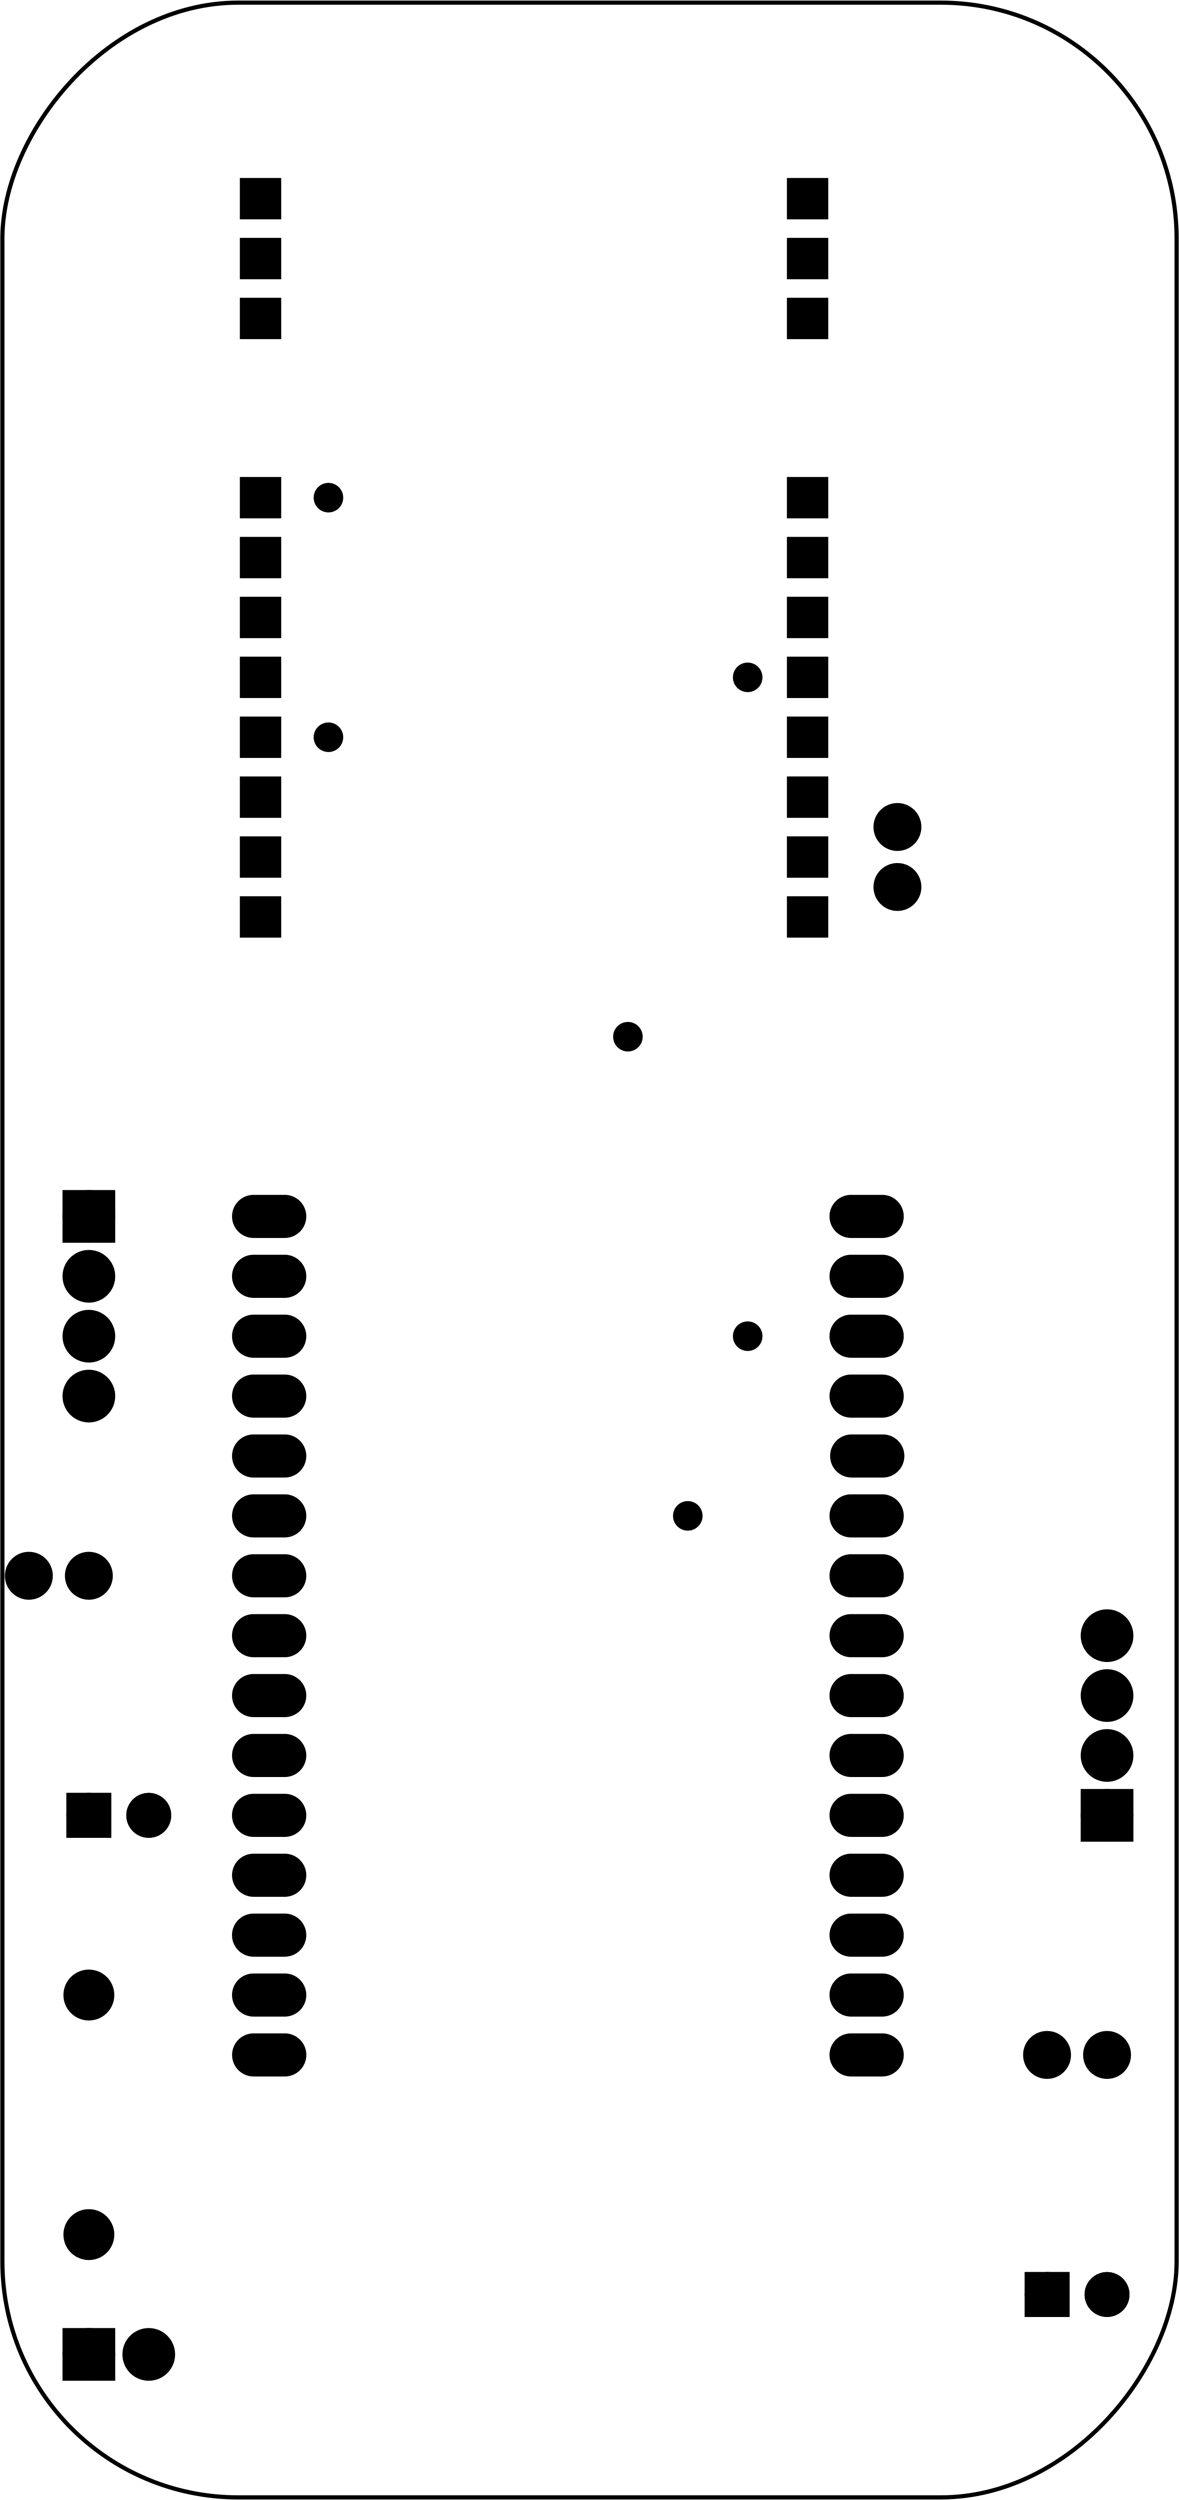 <?xml version='1.0' encoding='UTF-8' standalone='no'?>
<!-- Created with Fritzing (http://www.fritzing.org/) -->
<svg xmlns="http://www.w3.org/2000/svg" width="1.968in" viewBox="0 0 141.732 300.472" y="0in" version="1.2"  xmlns:svg="http://www.w3.org/2000/svg" baseProfile="tiny" x="0in" height="4.173in">
 <g transform="matrix(-1, 0, 0, 1, 141.732, 0)">
  <g partID="855337740">
   <g  id="board">
    <rect fill="none" width="141.156" stroke="black" y="0.288" stroke-width="0.5" fill-opacity="0.5"  id="boardoutline" ry="28.346" x="0.288" rx="28.346" height="299.897"/>
   </g>
  </g>
  <g partID="855200190">
   <g transform="translate(42.523,8.015)">
    <g  id="copper1">
     <path fill="black" stroke="black" stroke-width="0.72"  id="connector0pad" d="M4.252,13.711L4.252,17.963L7.2e-07,17.963l0,-4.252z"/>
     <path fill="black" stroke="black" stroke-width="0.72"  id="connector1pad" d="m4.252,20.911l0,4.252L7.2e-07,25.163L7.2e-07,20.911Z"/>
     <path fill="black" stroke="black" stroke-width="0.72"  id="connector2pad" d="m4.252,28.111l0,4.252L7.2e-07,32.363l0,-4.252z"/>
     <path fill="black" stroke="black" stroke-width="0.72"  id="connector3pad" d="m4.252,49.654l0,4.252L0,53.907l0,-4.252z"/>
     <path fill="black" stroke="black" stroke-width="0.72"  id="connector4pad" d="m4.252,56.855l0,4.252L7.2e-07,61.106l0,-4.252z"/>
     <path fill="black" stroke="black" stroke-width="0.72"  id="connector5pad" d="m4.252,64.055l0,4.252L0,68.306L0,64.055Z"/>
     <path fill="black" stroke="black" stroke-width="0.72"  id="connector6pad" d="m4.252,71.254l0,4.252L0,75.506l0,-4.252z"/>
     <path fill="black" stroke="black" stroke-width="0.72"  id="connector7pad" d="m4.252,78.455l0,4.252L0,82.706l0,-4.252z"/>
     <path fill="black" stroke="black" stroke-width="0.72"  id="connector8pad" d="m4.252,85.655l0,4.252L0,89.906l0,-4.252z"/>
     <path fill="black" stroke="black" stroke-width="0.72"  id="connector9pad" d="m4.252,92.855l0,4.252L7.2e-07,97.106l0,-4.252z"/>
     <path fill="black" stroke="black" stroke-width="0.72"  id="connector10pad" d="m4.252,100.055l0,4.252L7.2e-07,104.306l0,-4.252z"/>
     <path fill="black" stroke="black" stroke-width="0.72"  id="connector11pad" d="m70.016,100.055l0,4.252l-4.252,0l0,-4.252z"/>
     <path fill="black" stroke="black" stroke-width="0.72"  id="connector12pad" d="m70.016,92.855l0,4.252l-4.252,0l0,-4.252z"/>
     <path fill="black" stroke="black" stroke-width="0.72"  id="connector13pad" d="m70.016,85.655l0,4.252l-4.252,0l0,-4.252z"/>
     <path fill="black" stroke="black" stroke-width="0.72"  id="connector14pad" d="m70.016,78.455l0,4.252l-4.252,0l0,-4.252z"/>
     <path fill="black" stroke="black" stroke-width="0.72"  id="connector15pad" d="m70.016,71.254l0,4.252l-4.252,0l0,-4.252z"/>
     <path fill="black" stroke="black" stroke-width="0.72"  id="connector16pad" d="m70.016,64.055l0,4.252L65.764,68.306L65.764,64.055Z"/>
     <path fill="black" stroke="black" stroke-width="0.72"  id="connector17pad" d="M70.016,56.855L70.016,61.106l-4.252,0l0,-4.252z"/>
     <path fill="black" stroke="black" stroke-width="0.72"  id="connector18pad" d="m70.016,49.654l0,4.252l-4.252,0l0,-4.252z"/>
     <path fill="black" stroke="black" stroke-width="0.72"  id="connector19pad" d="m70.016,28.111l0,4.252l-4.252,0l0,-4.252z"/>
     <path fill="black" stroke="black" stroke-width="0.72"  id="connector20pad" d="m70.016,20.911l0,4.252L65.764,25.163L65.764,20.911Z"/>
     <path fill="black" stroke="black" stroke-width="0.72"  id="connector21pad" d="m70.016,13.711l0,4.252l-4.252,0l0,-4.252z"/>
    </g>
   </g>
  </g>
  <g partID="855321162">
   <g transform="translate(5.769,244.116)">
    <g transform="matrix(1,0,0,1,0,0)">
     <g  id="copper1">
      <circle fill="black" stroke="black" r="1.8" cx="2.88" stroke-width="2.16"  id="connector0pin" cy="2.88"/>
      <circle fill="black" stroke="black" r="1.8" cx="10.093" stroke-width="2.16"  id="connector1pin" cy="2.88"/>
     </g>
    </g>
   </g>
  </g>
  <g partID="855321182">
   <g transform="translate(2.749,266.295)">
    <g  id="copper1">
     <circle fill="black" stroke="black" r="1.666" cx="5.901" stroke-width="2.068"  connectorname="2" id="connector1pad" cy="9.501"/>
     <circle fill="black" stroke="black" r="1.666" cx="13.101" stroke-width="2.068"  connectorname="1" id="connector0pad" cy="9.501"/>
     <path fill="black" stroke="black" stroke-width="0.72"  d="m10.761,7.161,4.68,0,0,4.68,-4.68,0,0,-4.68zM12.108,9.501a0.992,0.992,0,1,0,1.984,0,0.992,0.992,0,1,0,-1.984,0z"/>
     <g  id="copper0">
      <circle fill="black" stroke="black" r="1.666" cx="5.901" stroke-width="2.068"  connectorname="2" id="connector1pad" cy="9.501"/>
      <circle fill="black" stroke="black" r="1.666" cx="13.101" stroke-width="2.068"  connectorname="1" id="connector0pad" cy="9.501"/>
      <path fill="black" stroke="black" stroke-width="0.72"  d="m10.761,7.161,4.68,0,0,4.68,-4.68,0,0,-4.68zM12.108,9.501a0.992,0.992,0,1,0,1.984,0,0.992,0.992,0,1,0,-1.984,0z"/>
     </g>
    </g>
   </g>
  </g>
  <g partID="855321202">
   <g transform="translate(128.169,186.516)">
    <g transform="matrix(1,0,0,1,0,0)">
     <g  id="copper1">
      <circle fill="black" stroke="black" r="1.8" cx="2.88" stroke-width="2.16"  id="connector0pin" cy="2.88"/>
      <circle fill="black" stroke="black" r="1.8" cx="10.093" stroke-width="2.16"  id="connector1pin" cy="2.88"/>
     </g>
    </g>
   </g>
  </g>
  <g partID="855321212">
   <g transform="translate(117.949,208.695)">
    <g  id="copper1">
     <circle fill="black" stroke="black" r="1.666" cx="5.901" stroke-width="2.068"  connectorname="2" id="connector1pad" cy="9.501"/>
     <circle fill="black" stroke="black" r="1.666" cx="13.101" stroke-width="2.068"  connectorname="1" id="connector0pad" cy="9.501"/>
     <path fill="black" stroke="black" stroke-width="0.72"  d="m10.761,7.161,4.68,0,0,4.68,-4.68,0,0,-4.68zM12.108,9.501a0.992,0.992,0,1,0,1.984,0,0.992,0.992,0,1,0,-1.984,0z"/>
     <g  id="copper0">
      <circle fill="black" stroke="black" r="1.666" cx="5.901" stroke-width="2.068"  connectorname="2" id="connector1pad" cy="9.501"/>
      <circle fill="black" stroke="black" r="1.666" cx="13.101" stroke-width="2.068"  connectorname="1" id="connector0pad" cy="9.501"/>
      <path fill="black" stroke="black" stroke-width="0.72"  d="m10.761,7.161,4.68,0,0,4.68,-4.68,0,0,-4.68zM12.108,9.501a0.992,0.992,0,1,0,1.984,0,0.992,0.992,0,1,0,-1.984,0z"/>
     </g>
    </g>
   </g>
  </g>
  <g partID="855321242">
   <g transform="translate(134.145,237.096)">
    <g transform="matrix(0,1,-1,0,0,0)">
     <g  id="copper1">
      <!-- <rect width="55" x="10" y="15.5" fill="none" height="55" stroke="rgb(255, 191, 0)" stroke-width="20" />  -->
      <circle fill="black" stroke="black" r="1.98" cx="2.7" stroke-width="2.16"  cy="3.096" id="connector0pin"/>
      <circle fill="black" stroke="black" r="1.98" cx="31.5" stroke-width="2.16"  cy="3.096" id="connector1pin"/>
     </g>
    </g>
   </g>
  </g>
  <g partID="855321282">
   <g transform="translate(30.969,109.476)">
    <g transform="matrix(0,-1,1,0,0,0)">
     <g  id="copper1">
      <circle fill="black" stroke="black" r="1.8" cx="2.88" stroke-width="2.16"  id="connector0pin" cy="2.88"/>
      <circle fill="black" stroke="black" r="1.8" cx="10.093" stroke-width="2.16"  id="connector1pin" cy="2.88"/>
     </g>
    </g>
   </g>
  </g>
  <g partID="855321302">
   <g transform="translate(13.689,223.236)">
    <g transform="matrix(-1,0,0,-1,0,0)">
     <g  id="copper1">
      <g  id="copper0">
       <rect fill="black" width="4.176" stroke="black" y="2.952" stroke-width="2.16"  id="square" height="4.176" x="2.952"/>
       <circle fill="black" stroke="black" r="2.088" cx="5.04" stroke-width="2.16"  cy="5.04" id="connector0pin"/>
       <circle fill="black" stroke="black" r="2.088" cx="5.04" stroke-width="2.16"  cy="12.24" id="connector1pin"/>
       <circle fill="black" stroke="black" r="2.088" cx="5.04" stroke-width="2.16"  cy="19.44" id="connector2pin"/>
       <circle fill="black" stroke="black" r="2.088" cx="5.04" stroke-width="2.16"  cy="26.64" id="connector3pin"/>
      </g>
     </g>
    </g>
   </g>
  </g>
  <g partID="855321322">
   <g transform="translate(126.009,141.156)">
    <g  id="copper1">
     <g  id="copper0">
      <rect fill="black" width="4.176" stroke="black" y="2.952" stroke-width="2.16"  id="square" height="4.176" x="2.952"/>
      <circle fill="black" stroke="black" r="2.088" cx="5.04" stroke-width="2.16"  cy="5.04" id="connector0pin"/>
      <circle fill="black" stroke="black" r="2.088" cx="5.04" stroke-width="2.16"  cy="12.24" id="connector1pin"/>
      <circle fill="black" stroke="black" r="2.088" cx="5.04" stroke-width="2.16"  cy="19.44" id="connector2pin"/>
      <circle fill="black" stroke="black" r="2.088" cx="5.04" stroke-width="2.16"  cy="26.64" id="connector3pin"/>
     </g>
    </g>
   </g>
  </g>
  <g partID="855321342">
   <g transform="translate(136.089,277.956)">
    <g transform="matrix(5.55112e-17,1,-1,5.55112e-17,0,0)">
     <g  id="copper1">
      <g  id="copper0">
       <rect fill="black" width="4.176" stroke="black" y="2.952" stroke-width="2.16"  id="square" height="4.176" x="2.952"/>
       <circle fill="black" stroke="black" r="2.088" cx="5.04" stroke-width="2.16"  cy="5.04" id="connector0pin"/>
       <circle fill="black" stroke="black" r="2.088" cx="5.04" stroke-width="2.16"  cy="12.24" id="connector1pin"/>
      </g>
     </g>
    </g>
   </g>
  </g>
  <g partID="855343371">
   <g transform="translate(99.232,56.778)">
    <g  id="copper1">
     <circle fill="black" stroke="black" r="0.992" cx="3.017" stroke-width="1.57"  cy="3.017" id="connector0pin"/>
    </g>
   </g>
  </g>
  <g partID="855343391">
   <g transform="translate(99.232,85.578)">
    <g  id="copper1">
     <circle fill="black" stroke="black" r="0.992" cx="3.017" stroke-width="1.57"  cy="3.017" id="connector0pin"/>
    </g>
   </g>
  </g>
  <g partID="855347531">
   <g transform="translate(48.832,157.578)">
    <g  id="copper1">
     <circle fill="black" stroke="black" r="0.992" cx="3.017" stroke-width="1.57"  cy="3.017" id="connector0pin"/>
    </g>
   </g>
  </g>
  <g partID="855348781">
   <g transform="translate(48.832,78.378)">
    <g  id="copper1">
     <circle fill="black" stroke="black" r="0.992" cx="3.017" stroke-width="1.57"  cy="3.017" id="connector0pin"/>
    </g>
   </g>
  </g>
  <g partID="855348801">
   <g transform="translate(63.232,121.578)">
    <g  id="copper1">
     <circle fill="black" stroke="black" r="0.992" cx="3.017" stroke-width="1.57"  cy="3.017" id="connector0pin"/>
    </g>
   </g>
  </g>
  <g partID="855354091">
   <g transform="translate(56.032,179.178)">
    <g  id="copper1">
     <circle fill="black" stroke="black" r="0.992" cx="3.017" stroke-width="1.57"  cy="3.017" id="connector0pin"/>
    </g>
   </g>
  </g>
  <g partID="855374982">
   <g transform="translate(33.106,130.367)">
    <g  id="copper1">
     <g  id="copper0">
      <circle fill="black" stroke="black" r="1.62" stroke-width="1.224" cx="76.343"  gorn="0.4.0.0" cy="116.628" id="connector0pin"/>
      <path fill="black" stroke="black" stroke-width="1.44"  gorn="0.4.0.1" id="path423" d="m80.005,116.629a1.871,1.871,0,0,1,-1.871,1.871l-3.742,0a1.871,1.871,0,0,1,-1.871,-1.871l0,0a1.871,1.871,0,0,1,1.871,-1.871l3.742,0a1.871,1.871,0,0,1,1.871,1.871zm-3.796,-1.148a1.151,1.151,0,1,0,0,2.303,1.151,1.151,0,1,0,0,-2.303z"/>
      <circle fill="black" stroke="black" r="1.62" stroke-width="1.224" cx="76.343"  gorn="0.4.0.2" cy="109.428" id="connector1pin"/>
      <path fill="black" stroke="black" stroke-width="1.44"  gorn="0.4.0.3" id="path467" d="m80.011,109.429a1.871,1.871,0,0,1,-1.871,1.871l-3.742,0a1.871,1.871,0,0,1,-1.871,-1.871l0,0a1.871,1.871,0,0,1,1.871,-1.871l3.742,0a1.871,1.871,0,0,1,1.871,1.871zm-3.796,-1.147a1.151,1.151,0,1,0,0,2.303,1.151,1.151,0,1,0,0,-2.303z"/>
      <circle fill="black" stroke="black" r="1.62" stroke-width="1.224" cx="76.343"  gorn="0.4.0.4" cy="102.228" id="connector2pin"/>
      <path fill="black" stroke="black" stroke-width="1.44"  gorn="0.4.0.5" id="path13574-4" d="m80.015,102.229a1.872,1.871,0,0,1,-1.872,1.871l-3.744,0a1.872,1.871,0,0,1,-1.872,-1.871l0,0a1.872,1.871,0,0,1,1.872,-1.871l3.744,0a1.872,1.871,0,0,1,1.872,1.871zm-3.798,-1.148a1.152,1.151,0,1,0,0,2.303,1.152,1.151,0,1,0,0,-2.303z"/>
      <circle fill="black" stroke="black" r="1.62" stroke-width="1.224" cx="76.343"  gorn="0.4.0.6" cy="95.028" id="connector3pin"/>
      <path fill="black" stroke="black" stroke-width="1.44"  gorn="0.4.0.7" id="path461" d="m80.011,95.029a1.871,1.871,0,0,1,-1.871,1.871l-3.742,0a1.871,1.871,0,0,1,-1.871,-1.871l0,0a1.871,1.871,0,0,1,1.871,-1.871l3.742,0a1.871,1.871,0,0,1,1.871,1.871zm-3.796,-1.147a1.151,1.151,0,1,0,0,2.303,1.151,1.151,0,1,0,0,-2.303z"/>
      <circle fill="black" stroke="black" r="1.62" stroke-width="1.224" cx="76.343"  gorn="0.4.0.8" cy="87.828" id="connector4pin"/>
      <path fill="black" stroke="black" stroke-width="1.44"  gorn="0.4.0.9" id="path459" d="m80.015,87.829a1.872,1.871,0,0,1,-1.872,1.871l-3.744,0a1.872,1.871,0,0,1,-1.872,-1.871l0,0a1.872,1.871,0,0,1,1.872,-1.871l3.744,0a1.872,1.871,0,0,1,1.872,1.871zm-3.798,-1.147a1.152,1.151,0,1,0,0,2.303,1.152,1.151,0,1,0,0,-2.303z"/>
      <circle fill="black" stroke="black" r="1.62" stroke-width="1.224" cx="76.343"  gorn="0.4.0.10" cy="80.628" id="connector5pin"/>
      <path fill="black" stroke="black" stroke-width="1.44"  gorn="0.4.0.11" id="path479" d="m80.011,80.629a1.871,1.871,0,0,1,-1.871,1.871l-3.742,0a1.871,1.871,0,0,1,-1.871,-1.871l0,0a1.871,1.871,0,0,1,1.871,-1.871l3.742,0a1.871,1.871,0,0,1,1.871,1.871zm-3.796,-1.147a1.151,1.151,0,1,0,0,2.303,1.151,1.151,0,1,0,0,-2.303z"/>
      <circle fill="black" stroke="black" r="1.62" stroke-width="1.224" cx="76.343"  gorn="0.4.0.12" cy="73.428" id="connector6pin"/>
      <path fill="black" stroke="black" stroke-width="1.44"  gorn="0.4.0.13" id="path481" d="m80.011,73.429a1.871,1.871,0,0,1,-1.871,1.871l-3.742,0a1.871,1.871,0,0,1,-1.871,-1.871l0,0a1.871,1.871,0,0,1,1.871,-1.871l3.742,0a1.871,1.871,0,0,1,1.871,1.871zm-3.796,-1.147a1.151,1.151,0,1,0,0,2.303,1.151,1.151,0,1,0,0,-2.303z"/>
      <circle fill="black" stroke="black" r="1.62" stroke-width="1.224" cx="76.343"  gorn="0.4.0.14" cy="66.228" id="connector7pin"/>
      <path fill="black" stroke="black" stroke-width="1.44"  gorn="0.4.0.15" id="path485" d="m80.015,66.229a1.872,1.871,0,0,1,-1.872,1.871l-3.744,0a1.872,1.871,0,0,1,-1.872,-1.871l0,0a1.872,1.871,0,0,1,1.872,-1.871l3.744,0a1.872,1.871,0,0,1,1.872,1.871zm-3.798,-1.147a1.152,1.151,0,1,0,0,2.303,1.152,1.151,0,1,0,0,-2.303z"/>
      <circle fill="black" stroke="black" r="1.62" stroke-width="1.224" cx="76.343"  gorn="0.4.0.16" cy="59.028" id="connector8pin"/>
      <path fill="black" stroke="black" stroke-width="1.44"  gorn="0.4.0.17" id="path483" d="m80.011,59.029a1.871,1.871,0,0,1,-1.871,1.871l-3.742,0a1.871,1.871,0,0,1,-1.871,-1.871l0,0a1.871,1.871,0,0,1,1.871,-1.871l3.742,0a1.871,1.871,0,0,1,1.871,1.871zm-3.796,-1.148a1.151,1.151,0,1,0,0,2.303,1.151,1.151,0,1,0,0,-2.303z"/>
      <circle fill="black" stroke="black" r="1.62" stroke-width="1.224" cx="76.343"  gorn="0.4.0.18" cy="51.828" id="connector9pin"/>
      <path fill="black" stroke="black" stroke-width="1.44"  gorn="0.4.0.19" id="path469" d="m80.011,51.829a1.871,1.871,0,0,1,-1.871,1.871l-3.742,0a1.871,1.871,0,0,1,-1.871,-1.871l0,0a1.871,1.871,0,0,1,1.871,-1.871l3.742,0a1.871,1.871,0,0,1,1.871,1.871zm-3.796,-1.148a1.151,1.151,0,1,0,0,2.303,1.151,1.151,0,1,0,0,-2.303z"/>
      <circle fill="black" stroke="black" r="1.62" stroke-width="1.224" cx="76.343"  gorn="0.4.0.20" cy="44.628" id="connector10pin"/>
      <path fill="black" stroke="black" stroke-width="1.44"  gorn="0.4.0.21" id="path457" d="m80.011,44.629a1.871,1.871,0,0,1,-1.871,1.871l-3.742,0a1.871,1.871,0,0,1,-1.871,-1.871l0,0a1.871,1.871,0,0,1,1.871,-1.871l3.742,0a1.871,1.871,0,0,1,1.871,1.871zm-3.796,-1.148a1.151,1.151,0,1,0,0,2.303,1.151,1.151,0,1,0,0,-2.303z"/>
      <circle fill="black" stroke="black" r="1.62" stroke-width="1.224" cx="76.343"  gorn="0.4.0.22" cy="37.428" id="connector11pin"/>
      <path fill="black" stroke="black" stroke-width="1.44"  gorn="0.4.0.23" id="path477" d="m80.015,37.429a1.872,1.871,0,0,1,-1.872,1.871l-3.744,0a1.872,1.871,0,0,1,-1.872,-1.871l0,0a1.872,1.871,0,0,1,1.872,-1.871l3.744,0a1.872,1.871,0,0,1,1.872,1.871zm-3.798,-1.147a1.152,1.151,0,1,0,0,2.302,1.152,1.151,0,1,0,0,-2.302z"/>
      <circle fill="black" stroke="black" r="1.62" stroke-width="1.224" cx="76.343"  gorn="0.4.0.24" cy="30.228" id="connector12pin"/>
      <path fill="black" stroke="black" stroke-width="1.44"  gorn="0.4.0.25" id="path475" d="m80.011,30.229a1.871,1.871,0,0,1,-1.871,1.871l-3.742,0a1.871,1.871,0,0,1,-1.871,-1.871l0,0a1.871,1.871,0,0,1,1.871,-1.871l3.742,0a1.871,1.871,0,0,1,1.871,1.871zm-3.796,-1.147a1.151,1.151,0,1,0,0,2.303,1.151,1.151,0,1,0,0,-2.303z"/>
      <circle fill="black" stroke="black" r="1.62" stroke-width="1.224" cx="76.343"  gorn="0.4.0.26" cy="23.028" id="connector13pin"/>
      <path fill="black" stroke="black" stroke-width="1.44"  gorn="0.4.0.27" id="path473" d="m80.015,23.029a1.872,1.871,0,0,1,-1.872,1.871l-3.744,0a1.872,1.871,0,0,1,-1.872,-1.871l0,0a1.872,1.871,0,0,1,1.872,-1.871l3.744,0a1.872,1.871,0,0,1,1.872,1.871zm-3.798,-1.147a1.152,1.151,0,1,0,0,2.303,1.152,1.151,0,1,0,0,-2.303z"/>
      <circle fill="black" stroke="black" r="1.62" stroke-width="1.224" cx="76.343"  gorn="0.4.0.28" cy="15.828" id="connector14pin"/>
      <path fill="black" stroke="black" stroke-width="1.44"  gorn="0.4.0.29" id="path471" d="m80.011,15.829a1.871,1.871,0,0,1,-1.871,1.871l-3.742,0a1.871,1.871,0,0,1,-1.871,-1.871l0,0a1.871,1.871,0,0,1,1.871,-1.871l3.742,0a1.871,1.871,0,0,1,1.871,1.871zm-3.796,-1.147a1.151,1.151,0,1,0,0,2.303,1.151,1.151,0,1,0,0,-2.303z"/>
      <circle fill="black" stroke="black" r="1.62" stroke-width="1.224" cx="4.342"  gorn="0.4.0.30" cy="15.828" id="connector15pin"/>
      <path fill="black" stroke="black" stroke-width="1.44"  gorn="0.4.0.31" id="path425" d="M8.187,15.829A1.871,1.871,0,0,1,6.316,17.7L2.574,17.7A1.871,1.871,0,0,1,0.703,15.829l0,0A1.871,1.871,0,0,1,2.574,13.958l3.742,0a1.871,1.871,0,0,1,1.871,1.871zM4.447,14.682a1.151,1.151,0,1,0,0,2.303,1.151,1.151,0,1,0,0,-2.303z"/>
      <circle fill="black" stroke="black" r="1.62" stroke-width="1.224" cx="4.342"  gorn="0.4.0.32" cy="23.028" id="connector16pin"/>
      <path fill="black" stroke="black" stroke-width="1.44"  gorn="0.4.0.33" id="path431" d="M8.187,23.029A1.871,1.871,0,0,1,6.316,24.9L2.574,24.9A1.871,1.871,0,0,1,0.703,23.029l0,0A1.871,1.871,0,0,1,2.574,21.158l3.742,0a1.871,1.871,0,0,1,1.871,1.871zM4.447,21.882a1.151,1.151,0,1,0,0,2.303,1.151,1.151,0,1,0,0,-2.303z"/>
      <circle fill="black" stroke="black" r="1.62" stroke-width="1.224" cx="4.342"  gorn="0.4.0.34" cy="30.228" id="connector17pin"/>
      <path fill="black" stroke="black" stroke-width="1.44"  gorn="0.4.0.35" id="path433" d="M8.187,30.229A1.871,1.871,0,0,1,6.316,32.1L2.574,32.1A1.871,1.871,0,0,1,0.703,30.229l0,0A1.871,1.871,0,0,1,2.574,28.358l3.742,0a1.871,1.871,0,0,1,1.871,1.871zM4.447,29.082a1.151,1.151,0,1,0,0,2.303,1.151,1.151,0,1,0,0,-2.303z"/>
      <circle fill="black" stroke="black" r="1.62" stroke-width="1.224" cx="4.342"  gorn="0.4.0.36" cy="37.428" id="connector18pin"/>
      <path fill="black" stroke="black" stroke-width="1.44"  gorn="0.4.0.37" id="path435" d="M8.187,37.429A1.871,1.871,0,0,1,6.316,39.3L2.574,39.3A1.871,1.871,0,0,1,0.703,37.429l0,0A1.871,1.871,0,0,1,2.574,35.558l3.742,0a1.871,1.871,0,0,1,1.871,1.871zM4.447,36.282a1.151,1.151,0,1,0,0,2.302,1.151,1.151,0,1,0,0,-2.302z"/>
      <circle fill="black" stroke="black" r="1.62" stroke-width="1.224" cx="4.342"  gorn="0.4.0.38" cy="44.628" id="connector19pin"/>
      <path fill="black" stroke="black" stroke-width="1.44"  gorn="0.4.0.39" id="path437" d="M8.113,44.629A1.871,1.871,0,0,1,6.242,46.5L2.5,46.5A1.871,1.871,0,0,1,0.629,44.629l0,0A1.871,1.871,0,0,1,2.5,42.758l3.742,0a1.871,1.871,0,0,1,1.871,1.871zM4.374,43.481a1.151,1.151,0,1,0,0,2.303,1.151,1.151,0,1,0,0,-2.303z"/>
      <circle fill="black" stroke="black" r="1.62" stroke-width="1.224" cx="4.342"  gorn="0.4.0.40" cy="51.828" id="connector20pin"/>
      <path fill="black" stroke="black" stroke-width="1.44"  gorn="0.4.0.41" id="path439" d="M8.187,51.829A1.871,1.871,0,0,1,6.316,53.7L2.574,53.7A1.871,1.871,0,0,1,0.703,51.829l0,0A1.871,1.871,0,0,1,2.574,49.958l3.742,0a1.871,1.871,0,0,1,1.871,1.871zM4.447,50.681a1.151,1.151,0,1,0,0,2.303,1.151,1.151,0,1,0,0,-2.303z"/>
      <circle fill="black" stroke="black" r="1.62" stroke-width="1.224" cx="4.342"  gorn="0.4.0.42" cy="59.028" id="connector21pin"/>
      <path fill="black" stroke="black" stroke-width="1.44"  gorn="0.4.0.43" id="path441" d="M8.187,59.029A1.871,1.871,0,0,1,6.316,60.9L2.574,60.9A1.871,1.871,0,0,1,0.703,59.029l0,0A1.871,1.871,0,0,1,2.574,57.158l3.742,0a1.871,1.871,0,0,1,1.871,1.871zM4.447,57.882a1.151,1.151,0,1,0,0,2.303,1.151,1.151,0,1,0,0,-2.303z"/>
      <circle fill="black" stroke="black" r="1.62" stroke-width="1.224" cx="4.342"  gorn="0.4.0.44" cy="66.228" id="connector22pin"/>
      <path fill="black" stroke="black" stroke-width="1.44"  gorn="0.4.0.45" id="path443" d="m8.187,66.229a1.871,1.871,0,0,1,-1.871,1.871L2.574,68.1A1.871,1.871,0,0,1,0.703,66.229l0,0A1.871,1.871,0,0,1,2.574,64.358l3.742,0a1.871,1.871,0,0,1,1.871,1.871zM4.447,65.082a1.151,1.151,0,1,0,0,2.303,1.151,1.151,0,1,0,0,-2.303z"/>
      <circle fill="black" stroke="black" r="1.62" stroke-width="1.224" cx="4.342"  gorn="0.4.0.46" cy="73.428" id="connector23pin"/>
      <path fill="black" stroke="black" stroke-width="1.44"  gorn="0.4.0.47" id="path445" d="m8.187,73.429a1.871,1.871,0,0,1,-1.871,1.871L2.574,75.3A1.871,1.871,0,0,1,0.703,73.429l0,0A1.871,1.871,0,0,1,2.574,71.558l3.742,0a1.871,1.871,0,0,1,1.871,1.871zm-3.74,-1.147a1.151,1.151,0,1,0,0,2.303,1.151,1.151,0,1,0,0,-2.303z"/>
      <circle fill="black" stroke="black" r="1.62" stroke-width="1.224" cx="4.342"  gorn="0.4.0.48" cy="80.628" id="connector24pin"/>
      <path fill="black" stroke="black" stroke-width="1.44"  gorn="0.4.0.49" id="path447" d="m8.187,80.629a1.871,1.871,0,0,1,-1.871,1.871L2.574,82.501A1.871,1.871,0,0,1,0.703,80.629l0,0a1.871,1.871,0,0,1,1.871,-1.871l3.742,0a1.871,1.871,0,0,1,1.871,1.871zm-3.74,-1.147a1.151,1.151,0,1,0,0,2.303,1.151,1.151,0,1,0,0,-2.303z"/>
      <circle fill="black" stroke="black" r="1.62" stroke-width="1.224" cx="4.342"  gorn="0.4.0.50" cy="87.828" id="connector25pin"/>
      <path fill="black" stroke="black" stroke-width="1.44"  gorn="0.4.0.51" id="path449" d="m8.187,87.829a1.871,1.871,0,0,1,-1.871,1.871L2.574,89.7A1.871,1.871,0,0,1,0.703,87.829l0,0a1.871,1.871,0,0,1,1.871,-1.871l3.742,0a1.871,1.871,0,0,1,1.871,1.871zm-3.74,-1.147a1.151,1.151,0,1,0,0,2.303,1.151,1.151,0,1,0,0,-2.303z"/>
      <circle fill="black" stroke="black" r="1.62" stroke-width="1.224" cx="4.342"  gorn="0.4.0.52" cy="95.028" id="connector26pin"/>
      <path fill="black" stroke="black" stroke-width="1.44"  gorn="0.4.0.53" id="path451" d="m8.187,95.029a1.871,1.871,0,0,1,-1.871,1.871L2.574,96.9A1.871,1.871,0,0,1,0.703,95.029l0,0a1.871,1.871,0,0,1,1.871,-1.871l3.742,0a1.871,1.871,0,0,1,1.871,1.871zm-3.74,-1.147a1.151,1.151,0,1,0,0,2.303,1.151,1.151,0,1,0,0,-2.303z"/>
      <circle fill="black" stroke="black" r="1.62" stroke-width="1.224" cx="4.342"  gorn="0.4.0.54" cy="102.228" id="connector27pin"/>
      <path fill="black" stroke="black" stroke-width="1.44"  gorn="0.4.0.55" id="path455" d="m8.187,102.229a1.871,1.871,0,0,1,-1.871,1.871L2.574,104.1A1.871,1.871,0,0,1,0.703,102.229l0,0a1.871,1.871,0,0,1,1.871,-1.871l3.742,0a1.871,1.871,0,0,1,1.871,1.871zm-3.74,-1.148a1.151,1.151,0,1,0,0,2.303,1.151,1.151,0,1,0,0,-2.303z"/>
      <circle fill="black" stroke="black" r="1.62" stroke-width="1.224" cx="4.342"  gorn="0.4.0.56" cy="109.428" id="connector28pin"/>
      <path fill="black" stroke="black" stroke-width="1.44"  gorn="0.4.0.57" id="path453" d="m8.187,109.429a1.871,1.871,0,0,1,-1.871,1.871L2.574,111.3A1.871,1.871,0,0,1,0.703,109.429l0,0a1.871,1.871,0,0,1,1.871,-1.871l3.742,0a1.871,1.871,0,0,1,1.871,1.871zm-3.74,-1.147a1.151,1.151,0,1,0,0,2.303,1.151,1.151,0,1,0,0,-2.303z"/>
      <circle fill="black" stroke="black" r="1.62" stroke-width="1.224" cx="4.342"  gorn="0.4.0.58" cy="116.628" id="connector29pin"/>
      <path fill="black" stroke="black" stroke-width="1.44"  gorn="0.4.0.59" id="path463" d="m8.187,116.629a1.871,1.871,0,0,1,-1.871,1.871L2.574,118.5A1.871,1.871,0,0,1,0.703,116.629l0,0a1.871,1.871,0,0,1,1.871,-1.871l3.742,0a1.871,1.871,0,0,1,1.871,1.871zm-3.74,-1.148a1.151,1.151,0,1,0,0,2.303,1.151,1.151,0,1,0,0,-2.303z"/>
     </g>
    </g>
   </g>
  </g>
 </g>
</svg>
